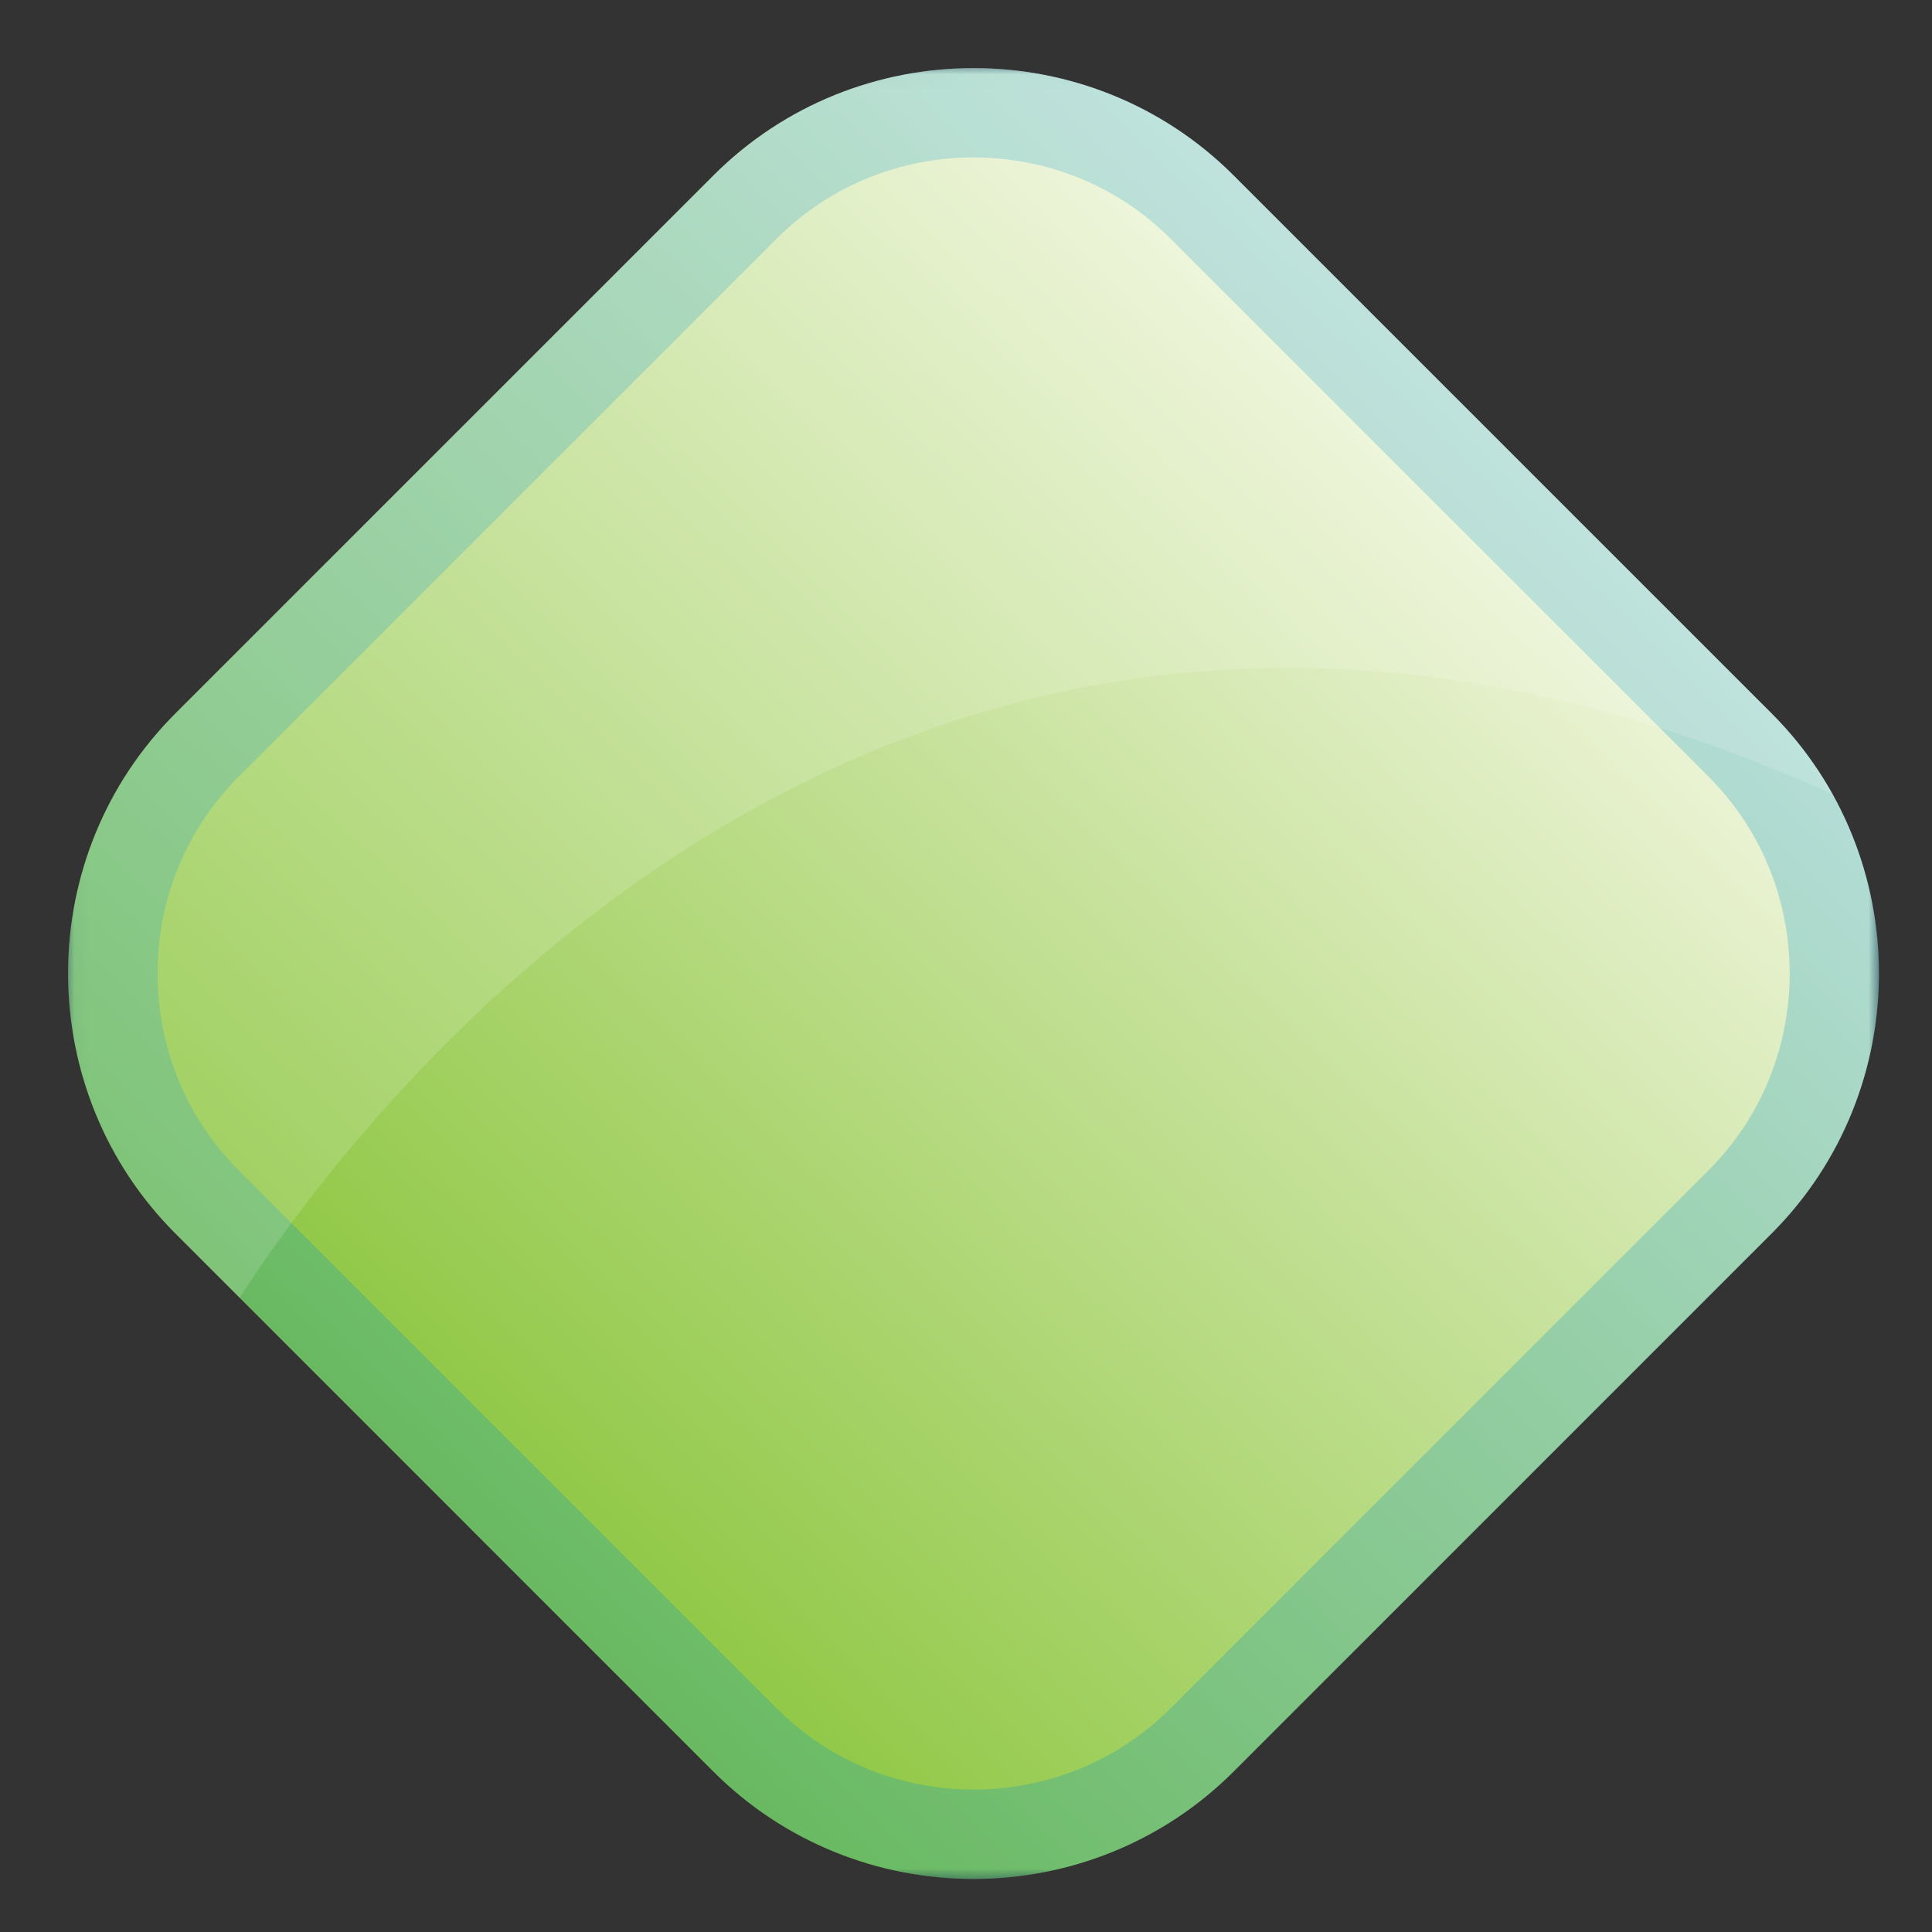 <?xml version="1.0" encoding="UTF-8" standalone="no"?>
<svg
   xmlns:dc="http://purl.org/dc/elements/1.1/"
   xmlns:cc="http://creativecommons.org/ns#"
   xmlns:rdf="http://www.w3.org/1999/02/22-rdf-syntax-ns#"
   xmlns:svg="http://www.w3.org/2000/svg"
   xmlns="http://www.w3.org/2000/svg"
   xmlns:xlink="http://www.w3.org/1999/xlink"
   xmlns:sodipodi="http://sodipodi.sourceforge.net/DTD/sodipodi-0.dtd"
   xmlns:inkscape="http://www.inkscape.org/namespaces/inkscape"
   inkscape:version="1.0 (4035a4fb49, 2020-05-01)"
   sodipodi:docname="geoserver-logo.svg"
   id="svg26"
   version="1.1"
   height="480px"
   width="480px"
   viewBox="0 0 48 48">
  <rect x="0" y="0" width="48" height="48" fill="#333333" stroke="none"/>
  <defs
     id="defs30">
    <linearGradient
       id="SVGID_3_"
       gradientUnits="userSpaceOnUse"
       x1="-1.115"
       y1="578.586"
       x2="0.599"
       y2="578.586"
       gradientTransform="matrix(62.189,-26.398,-26.398,-62.189,15385.853,36072.457)">
      <stop
         offset="0"
         style="stop-color:#0092C8"
         id="stop30" />
      <stop
         offset="1"
         style="stop-color:#00AFDD"
         id="stop32" />
    </linearGradient>
    <clipPath
       id="SVGID_2_">
      <use
         height="100%"
         width="100%"
         y="0"
         x="0"
         xlink:href="#SVGID_1_"
         overflow="visible"
         id="use27" />
    </clipPath>
    <mask
       maskUnits="userSpaceOnUse"
       x="-31.977"
       y="-31.433"
       width="256.283"
       height="256.283"
       id="SVGID_4_">
      <g
         filter="url(#Adobe_OpacityMaskFilter)"
         id="g64">
        <rect
           x="32.071"
           y="32.618"
           width="128.185"
           height="128.179"
           id="rect44" />
        <g
           enable-background="new    "
           id="g62">
          <path
             fill="#ffffff"
             d="m 74.216,116.232 c 10.716,-7.749 -7.75,-15.5 -12.309,-17.778 -4.558,-2.279 0,-6.838 4.787,-8.89 4.789,-2.051 3.177,13.009 8.89,7.294 5.471,-5.47 -9.345,-11.852 3.305,-19.491 12.653,-7.635 -5.584,-5.582 -5.584,-12.65 0,-7.067 7.979,-7.977 7.979,-13.449 0,-3.58 -6.162,-4.171 -10.424,-4.154 l -31.189,31.19 c -0.694,0.693 -1.335,1.418 -1.933,2.168 0.148,5.851 7.16,6.814 11.175,6.814 5.016,0 7.751,7.751 2.737,12.765 -5.014,5.016 -5.387,13.595 -2.114,16.866 2.203,2.206 1.443,6.312 0.708,8.771 l 5.916,5.912 c 1.621,-5.203 8.685,-8.588 18.056,-15.368"
             id="path46" />
          <path
             fill="#ffffff"
             d="m 93.543,41.044 c 8.619,-1.109 0.641,5.976 4.737,7.768 3.704,1.618 13.599,-3.339 14.686,-10.062 -4.831,-4.083 -10.832,-6.132 -16.809,-6.13 -2.662,0 -5.327,0.412 -7.891,1.224 -0.473,3.449 -0.092,7.893 5.277,7.2"
             id="path48" />
          <path
             fill="#ffffff"
             d="m 114.599,89.498 c -1.434,-5.905 -15.203,-8.056 -21.801,-3.249 -9.726,7.087 -11.281,20.726 -3.728,21.498 7.554,0.773 14.438,8.093 10.643,15.337 -3.793,7.244 4.584,24.899 13.775,12.095 9.192,-12.803 4.615,-15.301 5.34,-22.352 0.72,-7.048 9.363,-15.99 7.246,-18.594 -2.122,-2.604 -10.352,-0.11 -11.475,-4.735"
             id="path50" />
          <path
             fill="#ffffff"
             d="m 83.665,157.613 c 3.879,2.117 8.191,3.182 12.494,3.182 h 0.012 c 6.651,0 13.338,-2.534 18.402,-7.597 l 3.215,-3.213 c -5.481,-1.025 -24.537,4.611 -34.123,7.628"
             id="path52" />
          <path
             fill="#ffffff"
             d="m 138.319,107.358 c -10.275,3.558 -17.391,15.021 -11.461,16.601 5.588,1.488 11.523,-2.986 15.498,1.456 l 10.302,-10.302 c -1.985,-4.05 -5.178,-10.925 -14.339,-7.755"
             id="path54" />
          <path
             fill="#ffffff"
             d="m 105.108,65.492 c 2.338,-0.313 0.499,-2.935 -0.828,-3.516 -1.327,-0.582 -5.552,-0.283 -3.988,1.63 1.182,1.446 2.481,2.201 4.816,1.886"
             id="path56" />
          <path
             fill="#ffffff"
             d="m 154.772,96.18 c -0.018,-1.368 -5.071,-2.765 -6.405,-2.646 -1.329,0.125 -1.774,2.366 1.97,3.283 2.824,0.69 4.452,0.73 4.435,-0.637"
             id="path58" />
          <path
             fill="#ffffff"
             d="m 110.593,54.962 c -0.564,4.5 3.939,6.19 1.688,8.44 -2.251,2.25 -15.5,7.035 -12.382,8.44 8.325,3.748 -5.78,3.222 0,9.003 2.871,2.87 11.933,-2.198 10.974,-5.628 -0.27,-0.97 2.503,-4.625 4.721,-2.698 1.917,1.666 7.844,3.504 7.844,13.321 0,5.226 4.501,10.323 9.103,9.075 3.82,-1.037 4.46,-5.837 2.088,-7.598 -3.03,-2.249 5.093,-4.964 13.362,3.959 3.815,4.115 10.121,-0.905 11.415,-1.175 V 90.1 c -1.125,-4.326 -3.373,-8.424 -6.745,-11.798 L 121.155,46.8 c -5.802,0.603 -10.332,6.321 -10.562,8.162"
             id="path60" />
        </g>
      </g>
    </mask>
    <filter
       id="Adobe_OpacityMaskFilter"
       filterUnits="userSpaceOnUse"
       x="-31.977"
       y="-31.433"
       width="256.283"
       height="256.283">
      <feColorMatrix
         type="matrix"
         values="1 0 0 0 0  0 1 0 0 0  0 0 1 0 0  0 0 0 1 0"
         id="feColorMatrix39" />
    </filter>
    <clipPath
       id="SVGID_6_">
      <use
         height="100%"
         width="100%"
         y="0"
         x="0"
         xlink:href="#SVGID_5_"
         overflow="visible"
         id="use70" />
    </clipPath>
    <linearGradient
       id="SVGID_9_"
       gradientUnits="userSpaceOnUse"
       x1="-1.228"
       y1="578.752"
       x2="0.486"
       y2="578.752"
       gradientTransform="matrix(43.291,-44.829,-44.829,-43.291,26057.109,25134.764)">
      <stop
         offset="0"
         style="stop-color:#8CC63F"
         id="stop79" />
      <stop
         offset="0.614"
         style="stop-color:#C9E39F"
         id="stop81" />
      <stop
         offset="1"
         style="stop-color:#F1F6DE"
         id="stop83" />
    </linearGradient>
    <clipPath
       id="SVGID_8_">
      <use
         height="100%"
         width="100%"
         y="0"
         x="0"
         xlink:href="#SVGID_7_"
         overflow="visible"
         id="use76" />
    </clipPath>
    <clipPath
       id="SVGID_11_">
      <use
         height="100%"
         width="100%"
         y="0"
         x="0"
         xlink:href="#SVGID_10_"
         overflow="visible"
         id="use97" />
    </clipPath>
    <clipPath
       id="SVGID_13_">
      <use
         height="100%"
         width="100%"
         y="0"
         x="0"
         xlink:href="#SVGID_12_"
         overflow="visible"
         id="use103" />
    </clipPath>
    <clipPath
       id="SVGID_15_">
      <use
         height="100%"
         width="100%"
         y="0"
         x="0"
         xlink:href="#SVGID_14_"
         overflow="visible"
         id="use117" />
    </clipPath>
    <clipPath
       id="SVGID_17_">
      <use
         height="100%"
         width="100%"
         y="0"
         x="0"
         xlink:href="#SVGID_16_"
         overflow="visible"
         id="use123" />
    </clipPath>
    <path
       id="SVGID_1_"
       d="M 80,42.457 41.912,80.543 c -8.89,8.89 -8.89,23.442 0,32.337 L 80,150.965 c 8.892,8.894 23.45,8.895 32.342,0 l 38.086,-38.085 c 8.897,-8.896 8.894,-23.447 0.001,-32.337 L 112.341,42.457 c -4.447,-4.45 -10.309,-6.672 -16.169,-6.672 -5.862,0 -11.726,2.224 -16.172,6.672" />
    <filter
       id="filter1287"
       filterUnits="userSpaceOnUse"
       x="-31.977"
       y="-31.433"
       width="256.283"
       height="256.283">
      <feColorMatrix
         type="matrix"
         values="1 0 0 0 0  0 1 0 0 0  0 0 1 0 0  0 0 0 1 0"
         id="feColorMatrix1285" />
    </filter>
    <rect
       id="SVGID_5_"
       x="32.075"
       y="32.622"
       width="128.178"
       height="128.176" />
    <path
       id="SVGID_7_"
       d="m 96.157,32.621 c -6.656,-0.003 -13.34,2.536 -18.4,7.597 L 39.67,78.303 c -4.984,4.983 -7.527,11.542 -7.595,18.098 v 0.569 c 0.068,6.564 2.597,13.144 7.597,18.141 l 38.084,38.087 c 5.06,5.063 11.746,7.603 18.402,7.6 h 0.007 c 6.653,0 13.341,-2.535 18.405,-7.6 l 38.084,-38.087 c 5.068,-5.065 7.599,-11.756 7.598,-18.412 10e-4,-6.651 -2.533,-13.335 -7.592,-18.395 L 114.57,40.217 C 109.508,35.151 102.821,32.62 96.169,32.62 h -0.012 z" />
    <rect
       id="SVGID_10_"
       x="32.082"
       y="32.622"
       width="128.177"
       height="128.176" />
    <rect
       id="SVGID_12_"
       x="32.082"
       y="32.622"
       width="128.177"
       height="128.176" />
    <rect
       id="SVGID_14_"
       x="32.082"
       y="32.621"
       width="124.887"
       height="87.036" />
    <rect
       id="SVGID_16_"
       x="32.082"
       y="32.621"
       width="124.887"
       height="87.036" />
  </defs>
  <sodipodi:namedview
     inkscape:current-layer="svg26"
     inkscape:window-maximized="1"
     inkscape:window-y="-9"
     inkscape:window-x="-9"
     inkscape:cy="500.85513"
     inkscape:cx="1242.405"
     inkscape:zoom="0.20880418"
     showgrid="false"
     id="namedview28"
     inkscape:window-height="1001"
     inkscape:window-width="1920"
     inkscape:pageshadow="2"
     inkscape:pageopacity="0"
     guidetolerance="10"
     gridtolerance="10"
     objecttolerance="10"
     borderopacity="1"
     bordercolor="#666666"
     pagecolor="#ffffff" />
  <g
     transform="matrix(0.351,0,0,0.351,-9.567,-9.758)"
     id="g37">
    <defs
       id="defs25">
      <path
         id="path2020"
         d="M 80,42.457 41.912,80.543 c -8.89,8.89 -8.89,23.442 0,32.337 L 80,150.965 c 8.892,8.894 23.45,8.895 32.342,0 l 38.086,-38.085 c 8.897,-8.896 8.894,-23.447 0.001,-32.337 L 112.341,42.457 c -4.447,-4.45 -10.309,-6.672 -16.169,-6.672 -5.862,0 -11.726,2.224 -16.172,6.672" />
    </defs>
    <clipPath
       id="clipPath1275">
      <use
         height="100%"
         width="100%"
         y="0"
         x="0"
         xlink:href="#SVGID_1_"
         overflow="visible"
         id="use1273" />
    </clipPath>
    <linearGradient
       id="linearGradient1281"
       gradientUnits="userSpaceOnUse"
       x1="-1.115"
       y1="578.586"
       x2="0.599"
       y2="578.586"
       gradientTransform="matrix(62.189,-26.398,-26.398,-62.189,15385.853,36072.457)">
      <stop
         offset="0"
         style="stop-color:#0092C8"
         id="stop1277" />
      <stop
         offset="1"
         style="stop-color:#00AFDD"
         id="stop1279" />
    </linearGradient>
    <polygon
       style="fill:url(#SVGID_3_)"
       clip-path="url(#SVGID_2_)"
       fill="url(#SVGID_3_)"
       points="203.951,140.918 52.304,205.288 -11.605,54.728 140.042,-9.643 "
       id="polygon35" />
  </g>
  <g
     transform="matrix(0.351,0,0,0.351,-9.567,-9.758)"
     id="g134">
    <defs
       id="defs42">
      <filter
         id="filter2032"
         filterUnits="userSpaceOnUse"
         x="-31.977"
         y="-31.433"
         width="256.283"
         height="256.283">
        <feColorMatrix
           type="matrix"
           values="1 0 0 0 0  0 1 0 0 0  0 0 1 0 0  0 0 0 1 0"
           id="feColorMatrix2030" />
      </filter>
    </defs>
    <mask
       maskUnits="userSpaceOnUse"
       x="-31.977"
       y="-31.433"
       width="256.283"
       height="256.283"
       id="mask1312">
      <g
         filter="url(#Adobe_OpacityMaskFilter)"
         id="g1310">
        <rect
           x="32.071"
           y="32.618"
           width="128.185"
           height="128.179"
           id="rect1290" />
        <g
           enable-background="new    "
           id="g1308">
          <path
             fill="#ffffff"
             d="m 74.216,116.232 c 10.716,-7.749 -7.75,-15.5 -12.309,-17.778 -4.558,-2.279 0,-6.838 4.787,-8.89 4.789,-2.051 3.177,13.009 8.89,7.294 5.471,-5.47 -9.345,-11.852 3.305,-19.491 12.653,-7.635 -5.584,-5.582 -5.584,-12.65 0,-7.067 7.979,-7.977 7.979,-13.449 0,-3.58 -6.162,-4.171 -10.424,-4.154 l -31.189,31.19 c -0.694,0.693 -1.335,1.418 -1.933,2.168 0.148,5.851 7.16,6.814 11.175,6.814 5.016,0 7.751,7.751 2.737,12.765 -5.014,5.016 -5.387,13.595 -2.114,16.866 2.203,2.206 1.443,6.312 0.708,8.771 l 5.916,5.912 c 1.621,-5.203 8.685,-8.588 18.056,-15.368"
             id="path1292" />
          <path
             fill="#ffffff"
             d="m 93.543,41.044 c 8.619,-1.109 0.641,5.976 4.737,7.768 3.704,1.618 13.599,-3.339 14.686,-10.062 -4.831,-4.083 -10.832,-6.132 -16.809,-6.13 -2.662,0 -5.327,0.412 -7.891,1.224 -0.473,3.449 -0.092,7.893 5.277,7.2"
             id="path1294" />
          <path
             fill="#ffffff"
             d="m 114.599,89.498 c -1.434,-5.905 -15.203,-8.056 -21.801,-3.249 -9.726,7.087 -11.281,20.726 -3.728,21.498 7.554,0.773 14.438,8.093 10.643,15.337 -3.793,7.244 4.584,24.899 13.775,12.095 9.192,-12.803 4.615,-15.301 5.34,-22.352 0.72,-7.048 9.363,-15.99 7.246,-18.594 -2.122,-2.604 -10.352,-0.11 -11.475,-4.735"
             id="path1296" />
          <path
             fill="#ffffff"
             d="m 83.665,157.613 c 3.879,2.117 8.191,3.182 12.494,3.182 h 0.012 c 6.651,0 13.338,-2.534 18.402,-7.597 l 3.215,-3.213 c -5.481,-1.025 -24.537,4.611 -34.123,7.628"
             id="path1298" />
          <path
             fill="#ffffff"
             d="m 138.319,107.358 c -10.275,3.558 -17.391,15.021 -11.461,16.601 5.588,1.488 11.523,-2.986 15.498,1.456 l 10.302,-10.302 c -1.985,-4.05 -5.178,-10.925 -14.339,-7.755"
             id="path1300" />
          <path
             fill="#ffffff"
             d="m 105.108,65.492 c 2.338,-0.313 0.499,-2.935 -0.828,-3.516 -1.327,-0.582 -5.552,-0.283 -3.988,1.63 1.182,1.446 2.481,2.201 4.816,1.886"
             id="path1302" />
          <path
             fill="#ffffff"
             d="m 154.772,96.18 c -0.018,-1.368 -5.071,-2.765 -6.405,-2.646 -1.329,0.125 -1.774,2.366 1.97,3.283 2.824,0.69 4.452,0.73 4.435,-0.637"
             id="path1304" />
          <path
             fill="#ffffff"
             d="m 110.593,54.962 c -0.564,4.5 3.939,6.19 1.688,8.44 -2.251,2.25 -15.5,7.035 -12.382,8.44 8.325,3.748 -5.78,3.222 0,9.003 2.871,2.87 11.933,-2.198 10.974,-5.628 -0.27,-0.97 2.503,-4.625 4.721,-2.698 1.917,1.666 7.844,3.504 7.844,13.321 0,5.226 4.501,10.323 9.103,9.075 3.82,-1.037 4.46,-5.837 2.088,-7.598 -3.03,-2.249 5.093,-4.964 13.362,3.959 3.815,4.115 10.121,-0.905 11.415,-1.175 V 90.1 c -1.125,-4.326 -3.373,-8.424 -6.745,-11.798 L 121.155,46.8 c -5.802,0.603 -10.332,6.321 -10.562,8.162"
             id="path1306" />
        </g>
      </g>
    </mask>
    <g
       mask="url(#SVGID_4_)"
       id="g92">
      <g
         id="g90">
        <defs
           id="defs68">
          <rect
             id="rect2047"
             x="32.075"
             y="32.622"
             width="128.178"
             height="128.176" />
        </defs>
        <clipPath
           id="clipPath1318">
          <use
             height="100%"
             width="100%"
             y="0"
             x="0"
             xlink:href="#SVGID_5_"
             overflow="visible"
             id="use1316" />
        </clipPath>
        <g
           clip-path="url(#SVGID_6_)"
           id="g88">
          <defs
             id="defs74">
            <path
               id="path2052"
               d="m 96.157,32.621 c -6.656,-0.003 -13.34,2.536 -18.4,7.597 L 39.67,78.303 c -4.984,4.983 -7.527,11.542 -7.595,18.098 v 0.569 c 0.068,6.564 2.597,13.144 7.597,18.141 l 38.084,38.087 c 5.06,5.063 11.746,7.603 18.402,7.6 h 0.007 c 6.653,0 13.341,-2.535 18.405,-7.6 l 38.084,-38.087 c 5.068,-5.065 7.599,-11.756 7.598,-18.412 10e-4,-6.651 -2.533,-13.335 -7.592,-18.395 L 114.57,40.217 C 109.508,35.151 102.821,32.62 96.169,32.62 h -0.012 z" />
          </defs>
          <clipPath
             id="clipPath1324">
            <use
               height="100%"
               width="100%"
               y="0"
               x="0"
               xlink:href="#SVGID_7_"
               overflow="visible"
               id="use1322" />
          </clipPath>
          <linearGradient
             id="linearGradient1332"
             gradientUnits="userSpaceOnUse"
             x1="-1.228"
             y1="578.752"
             x2="0.486"
             y2="578.752"
             gradientTransform="matrix(43.291,-44.829,-44.829,-43.291,26057.109,25134.764)">
            <stop
               offset="0"
               style="stop-color:#8CC63F"
               id="stop1326" />
            <stop
               offset="0.614"
               style="stop-color:#C9E39F"
               id="stop1328" />
            <stop
               offset="1"
               style="stop-color:#F1F6DE"
               id="stop1330" />
          </linearGradient>
          <polygon
             style="fill:url(#SVGID_9_)"
             clip-path="url(#SVGID_8_)"
             fill="url(#SVGID_9_)"
             points="224.306,94.472 98.401,224.851 -31.977,98.946 93.928,-31.433 "
             id="polygon86" />
        </g>
      </g>
    </g>
    <g
       opacity="0.25"
       id="g112">
      <g
         id="g110">
        <defs
           id="defs95">
          <rect
             id="rect2065"
             x="32.082"
             y="32.622"
             width="128.177"
             height="128.176" />
        </defs>
        <clipPath
           id="clipPath1342">
          <use
             height="100%"
             width="100%"
             y="0"
             x="0"
             xlink:href="#SVGID_10_"
             overflow="visible"
             id="use1340" />
        </clipPath>
        <g
           clip-path="url(#SVGID_11_)"
           id="g108">
          <defs
             id="defs101">
            <rect
               id="rect2070"
               x="32.082"
               y="32.622"
               width="128.177"
               height="128.176" />
          </defs>
          <clipPath
             id="clipPath1348">
            <use
               height="100%"
               width="100%"
               y="0"
               x="0"
               xlink:href="#SVGID_12_"
               overflow="visible"
               id="use1346" />
          </clipPath>
          <path
             clip-path="url(#SVGID_13_)"
             fill="#0092c8"
             d="M 96.166,160.795 C 89.509,160.799 82.822,158.259 77.765,153.2 L 39.681,115.113 C 34.606,110.043 32.079,103.346 32.082,96.684 32.079,90.033 34.62,83.356 39.677,78.306 L 77.765,40.22 c 5.057,-5.062 11.744,-7.6 18.399,-7.598 6.654,-0.003 13.349,2.531 18.416,7.598 l 38.085,38.086 c 5.06,5.058 7.6,11.743 7.594,18.396 0.005,6.654 -2.533,13.347 -7.594,18.411 L 114.58,153.2 c -5.065,5.066 -11.755,7.598 -18.408,7.595 z M 44.148,82.775 c -3.826,3.827 -5.741,8.853 -5.743,13.909 0.002,5.081 1.912,10.125 5.745,13.958 l 38.086,38.085 c 3.828,3.829 8.863,5.741 13.929,5.744 5.07,-0.003 10.106,-1.912 13.941,-5.744 l 38.084,-38.085 c 3.832,-3.833 5.741,-8.873 5.745,-13.941 -0.003,-5.067 -1.914,-10.098 -5.742,-13.927 L 110.106,44.69 c -3.835,-3.834 -8.873,-5.743 -13.943,-5.746 -5.067,10e-4 -10.1,1.917 -13.928,5.746 z"
             id="path106" />
        </g>
      </g>
    </g>
    <g
       opacity="0.15"
       id="g132">
      <g
         id="g130">
        <defs
           id="defs115">
          <rect
             id="rect2079"
             x="32.082"
             y="32.621"
             width="124.887"
             height="87.036" />
        </defs>
        <clipPath
           id="clipPath1358">
          <use
             height="100%"
             width="100%"
             y="0"
             x="0"
             xlink:href="#SVGID_14_"
             overflow="visible"
             id="use1356" />
        </clipPath>
        <g
           clip-path="url(#SVGID_15_)"
           id="g128">
          <defs
             id="defs121">
            <rect
               id="rect2084"
               x="32.082"
               y="32.621"
               width="124.887"
               height="87.036" />
          </defs>
          <clipPath
             id="clipPath1364">
            <use
               height="100%"
               width="100%"
               y="0"
               x="0"
               xlink:href="#SVGID_16_"
               overflow="visible"
               id="use1362" />
          </clipPath>
          <path
             clip-path="url(#SVGID_17_)"
             fill="#ffffff"
             d="m 156.97,84.014 c -1.14,-2.049 -2.57,-3.976 -4.304,-5.71 L 114.58,40.22 C 109.511,35.151 102.821,32.621 96.163,32.623 89.511,32.622 82.824,35.157 77.766,40.22 L 39.677,78.304 c -5.057,5.055 -7.597,11.73 -7.595,18.381 -0.002,6.657 2.526,13.358 7.598,18.428 l 4.54,4.544 C 52.275,107.132 91.137,54.294 156.97,84.014"
             id="path126" />
        </g>
      </g>
    </g>
  </g>
</svg>
